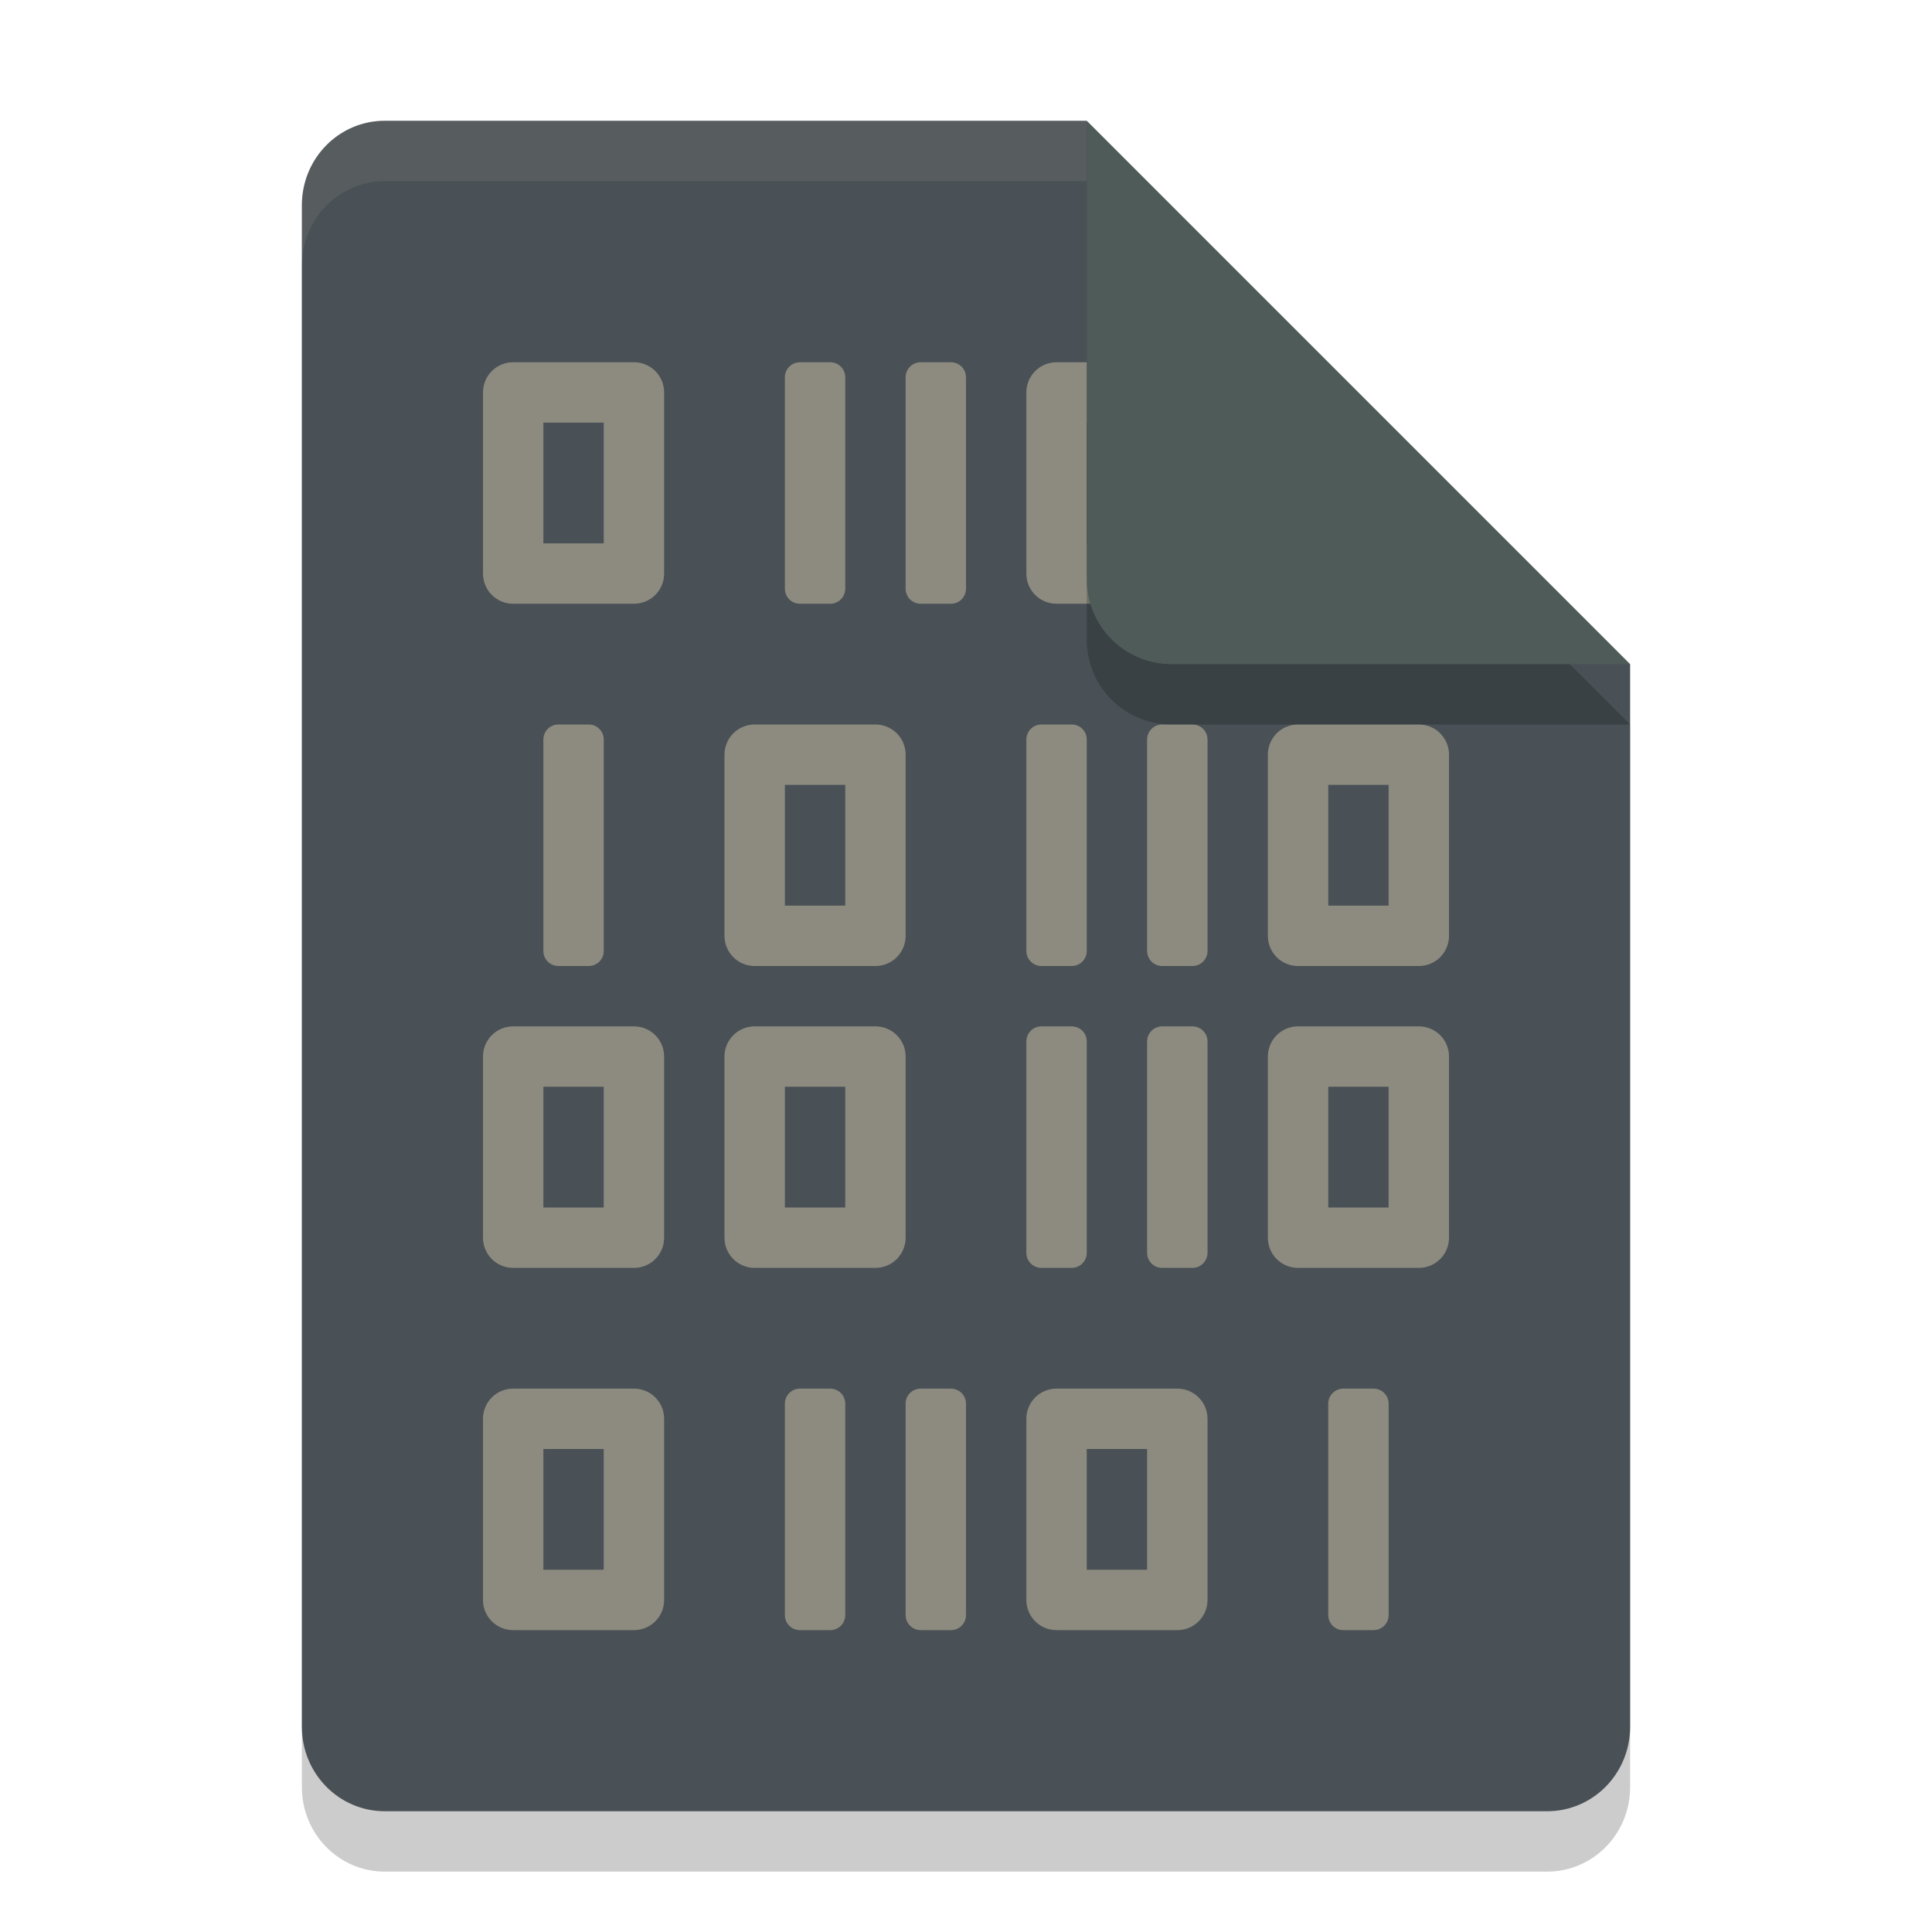 <svg xmlns="http://www.w3.org/2000/svg" width="32" height="32" version="1.1">
 <path style="opacity:0.2" d="M 6.375,3 C 5.613,3 5,3.624 5,4.4 V 29.6 C 5,30.375 5.613,31 6.375,31 h 19.25 C 26.386,31 27,30.375 27,29.6 V 12 L 20,10 18,3 Z"/>
 <path style="fill:#495156" d="M 6.375,2 C 5.613,2 5,2.624 5,3.4 V 28.6 C 5,29.375 5.613,30 6.375,30 h 19.25 C 26.386,30 27,29.375 27,28.6 V 11 L 20,9 18,2 Z"/>
 <path style="opacity:0.1;fill:#d3c6aa" d="M 6.375,2 C 5.613,2 5,2.625 5,3.4 v 1 C 5,3.625 5.613,3 6.375,3 H 18 V 2 Z"/>
 <path style="opacity:0.5;fill:#d3c6aa" d="M 8.5,6 C 8.223,6 8,6.223 8,6.5 v 3 C 8,9.777 8.223,10 8.5,10 h 2 C 10.777,10 11,9.777 11,9.5 v -3 C 11,6.223 10.777,6 10.5,6 Z m 4.75,0 C 13.111,6 13,6.112 13,6.25 v 3.5 C 13,9.889 13.111,10 13.25,10 h 0.5 C 13.889,10 14,9.889 14,9.75 V 6.25 C 14,6.112 13.889,6 13.75,6 Z m 2,0 C 15.111,6 15,6.112 15,6.25 v 3.5 C 15,9.889 15.111,10 15.25,10 h 0.5 C 15.889,10 16,9.889 16,9.75 V 6.25 C 16,6.112 15.889,6 15.75,6 Z M 17.5,6 C 17.223,6 17,6.223 17,6.5 v 3 c 0,0.277 0.223,0.5 0.5,0.5 h 2 C 19.777,10 20,9.777 20,9.5 v -3 C 20,6.223 19.777,6 19.5,6 Z M 9,7 h 1 V 9 H 9 Z m 9,0 h 1 V 9 H 18 Z M 9.25,12 C 9.111,12 9,12.111 9,12.25 v 3.5 C 9,15.889 9.111,16 9.25,16 h 0.5 C 9.889,16 10,15.889 10,15.75 v -3.5 C 10,12.111 9.889,12 9.75,12 Z m 3.25,0 C 12.223,12 12,12.223 12,12.5 v 3 c 0,0.277 0.223,0.5 0.5,0.5 h 2 c 0.277,0 0.5,-0.223 0.5,-0.5 v -3 C 15,12.223 14.777,12 14.5,12 Z m 4.75,0 C 17.111,12 17,12.111 17,12.25 v 3.5 c 0,0.139 0.111,0.25 0.25,0.25 h 0.5 C 17.889,16 18,15.889 18,15.75 v -3.5 C 18,12.111 17.889,12 17.75,12 Z m 2,0 C 19.111,12 19,12.111 19,12.25 v 3.5 c 0,0.139 0.111,0.25 0.25,0.25 h 0.5 C 19.889,16 20,15.889 20,15.75 v -3.5 C 20,12.111 19.889,12 19.75,12 Z m 2.25,0 C 21.223,12 21,12.223 21,12.5 v 3 c 0,0.277 0.223,0.5 0.5,0.5 h 2 c 0.277,0 0.5,-0.223 0.5,-0.5 v -3 C 24,12.223 23.777,12 23.5,12 Z M 13,13 h 1 v 2 h -1 z m 9,0 h 1 v 2 H 22 Z M 8.5,17 C 8.223,17 8,17.223 8,17.5 v 3 C 8,20.777 8.223,21 8.5,21 h 2 c 0.277,0 0.5,-0.223 0.5,-0.5 v -3 C 11,17.223 10.777,17 10.5,17 Z m 4,0 C 12.223,17 12,17.223 12,17.5 v 3 c 0,0.277 0.223,0.5 0.5,0.5 h 2 c 0.277,0 0.5,-0.223 0.5,-0.5 v -3 C 15,17.223 14.777,17 14.5,17 Z m 4.75,0 C 17.111,17 17,17.111 17,17.25 v 3.5 c 0,0.139 0.111,0.25 0.25,0.25 h 0.5 C 17.889,21 18,20.889 18,20.75 v -3.5 C 18,17.111 17.889,17 17.75,17 Z m 2,0 C 19.111,17 19,17.111 19,17.25 v 3.5 c 0,0.139 0.111,0.25 0.25,0.25 h 0.5 C 19.889,21 20,20.889 20,20.75 v -3.5 C 20,17.111 19.889,17 19.75,17 Z m 2.25,0 C 21.223,17 21,17.223 21,17.5 v 3 c 0,0.277 0.223,0.5 0.5,0.5 h 2 c 0.277,0 0.5,-0.223 0.5,-0.5 v -3 C 24,17.223 23.777,17 23.5,17 Z M 9,18 h 1 v 2 H 9 Z m 4,0 h 1 v 2 h -1 z m 9,0 h 1 v 2 H 22 Z M 8.5,23 C 8.223,23 8,23.223 8,23.5 v 3 C 8,26.777 8.223,27 8.5,27 h 2 c 0.277,0 0.5,-0.223 0.5,-0.5 v -3 C 11,23.223 10.777,23 10.5,23 Z m 4.75,0 C 13.111,23 13,23.111 13,23.25 v 3.5 c 0,0.138 0.111,0.25 0.25,0.25 h 0.5 C 13.889,27 14,26.889 14,26.75 v -3.5 C 14,23.112 13.889,23 13.75,23 Z m 2,0 C 15.111,23 15,23.111 15,23.25 v 3.5 c 0,0.138 0.111,0.25 0.25,0.25 h 0.5 C 15.889,27 16,26.889 16,26.75 v -3.5 C 16,23.112 15.889,23 15.75,23 Z m 2.25,0 C 17.223,23 17,23.223 17,23.5 v 3 c 0,0.277 0.223,0.5 0.5,0.5 h 2 c 0.277,0 0.5,-0.223 0.5,-0.5 v -3 C 20,23.223 19.777,23 19.5,23 Z m 4.75,0 C 22.112,23 22,23.111 22,23.25 v 3.5 c 0,0.138 0.111,0.25 0.25,0.25 h 0.5 C 22.888,27 23,26.889 23,26.75 v -3.5 C 23,23.112 22.889,23 22.75,23 Z M 9,24 h 1 v 2 H 9 Z m 9,0 h 1 v 2 h -1 z"/>
 <path style="opacity:0.2" d="M 27,12 18,3 v 7.594 C 18,11.373 18.628,12 19.406,12 Z"/>
 <path style="fill:#4f5b58" d="M 27,11 18,2 V 9.594 C 18,10.373 18.628,11 19.406,11 Z"/>
</svg>
